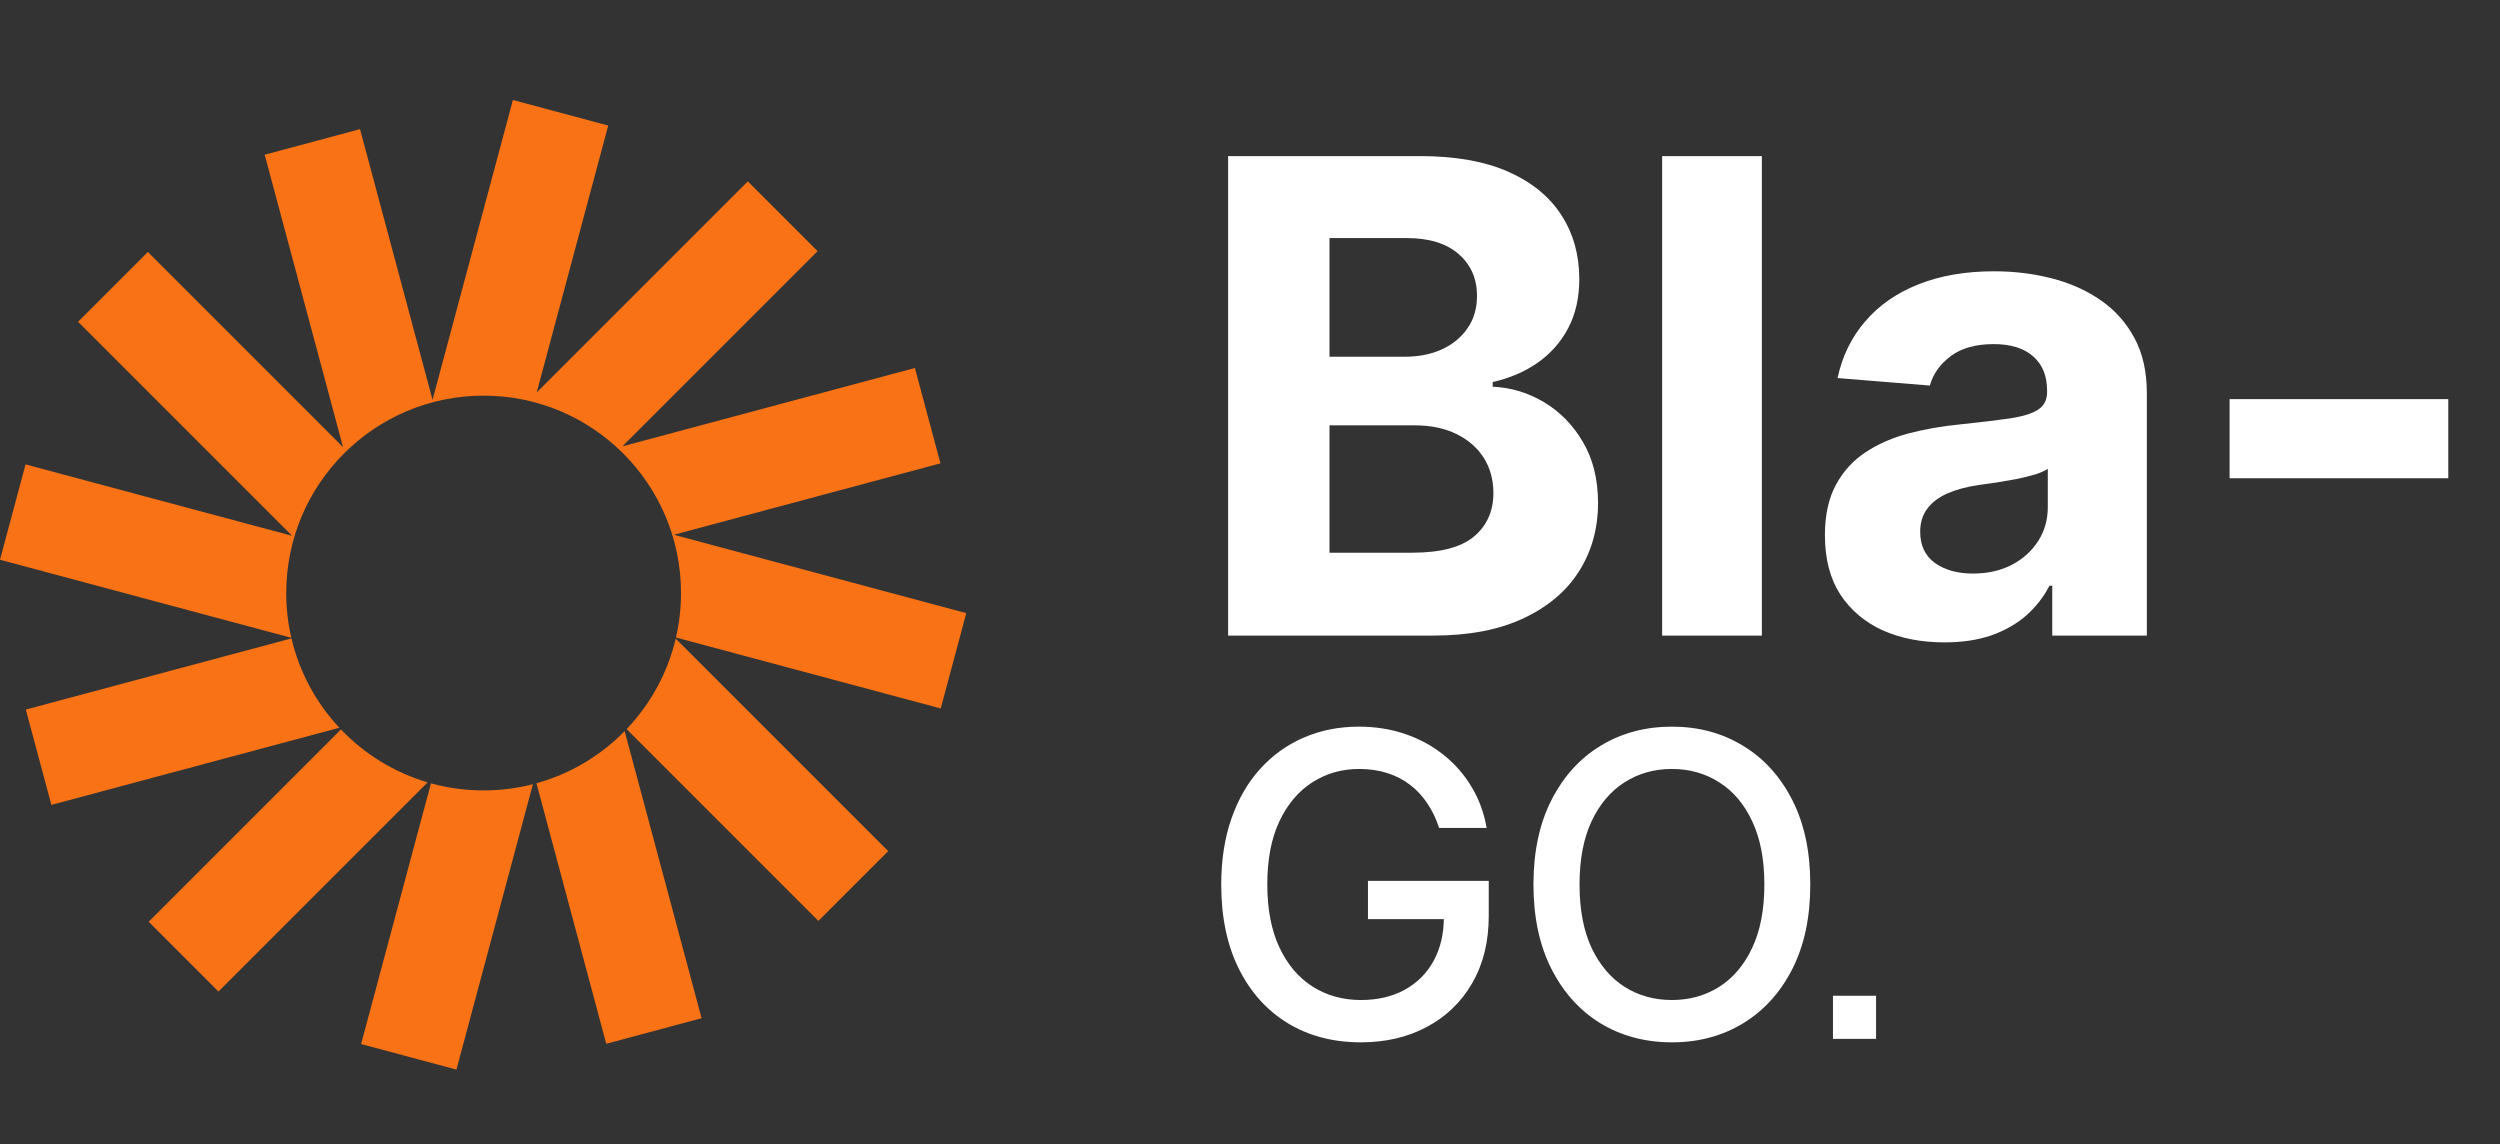 <svg width="118" height="54" viewBox="0 0 118 54" fill="none" xmlns="http://www.w3.org/2000/svg">
<rect x="0" y="0" width="118" height="54" fill="#333333" stroke="none"/>
<path d="M28.708 5.926L24.209 4.72L20.416 18.872L16.993 6.096L12.493 7.302L16.192 21.106L6.979 11.893L3.685 15.187L13.79 25.292L1.206 21.92L0 26.42L13.75 30.104C13.593 29.425 13.51 28.718 13.51 27.991C13.51 22.845 17.681 18.674 22.827 18.674C27.972 18.674 32.144 22.845 32.144 27.991C32.144 28.713 32.062 29.416 31.906 30.091L44.403 33.44L45.608 28.94L31.803 25.241L44.389 21.869L43.183 17.369L29.378 21.068L38.591 11.855L35.297 8.561L25.332 18.526L28.708 5.926Z" fill="#F97316"/>
<path d="M31.894 30.144C31.508 31.775 30.694 33.24 29.576 34.414L38.629 43.467L41.923 40.173L31.894 30.144Z" fill="#F97316"/>
<path d="M29.484 34.509C28.353 35.664 26.924 36.526 25.321 36.97L28.615 49.265L33.115 48.059L29.484 34.509Z" fill="#F97316"/>
<path d="M25.153 37.015C24.41 37.206 23.63 37.308 22.827 37.308C21.966 37.308 21.133 37.191 20.342 36.973L17.044 49.279L21.544 50.484L25.153 37.015Z" fill="#F97316"/>
<path d="M20.183 36.928C18.604 36.461 17.2 35.588 16.092 34.43L7.017 43.505L10.311 46.799L20.183 36.928Z" fill="#F97316"/>
<path d="M16.017 34.349C14.928 33.184 14.134 31.738 13.757 30.132L1.219 33.491L2.425 37.991L16.017 34.349Z" fill="#F97316"/>
<path d="M57.967 30V7.368H67.029C68.694 7.368 70.082 7.615 71.195 8.108C72.307 8.602 73.144 9.287 73.704 10.164C74.263 11.033 74.543 12.035 74.543 13.169C74.543 14.054 74.367 14.831 74.013 15.501C73.659 16.164 73.173 16.709 72.554 17.137C71.943 17.557 71.243 17.855 70.455 18.032V18.253C71.317 18.29 72.123 18.533 72.875 18.982C73.633 19.432 74.249 20.062 74.72 20.872C75.192 21.675 75.427 22.633 75.427 23.745C75.427 24.946 75.129 26.018 74.532 26.961C73.943 27.897 73.07 28.637 71.913 29.182C70.757 29.727 69.331 30 67.637 30H57.967ZM62.752 26.088H66.653C67.987 26.088 68.959 25.834 69.57 25.326C70.182 24.81 70.488 24.125 70.488 23.27C70.488 22.644 70.337 22.091 70.035 21.612C69.733 21.134 69.302 20.758 68.742 20.485C68.189 20.213 67.53 20.076 66.764 20.076H62.752V26.088ZM62.752 16.838H66.299C66.955 16.838 67.537 16.724 68.046 16.496C68.561 16.26 68.966 15.928 69.261 15.501C69.563 15.074 69.714 14.562 69.714 13.965C69.714 13.147 69.423 12.488 68.841 11.987C68.266 11.486 67.449 11.236 66.388 11.236H62.752V16.838ZM83.16 7.368V30H78.453V7.368H83.16ZM91.772 30.32C90.689 30.32 89.724 30.133 88.876 29.757C88.029 29.374 87.359 28.81 86.865 28.066C86.379 27.315 86.136 26.379 86.136 25.259C86.136 24.316 86.309 23.524 86.655 22.883C87.001 22.242 87.473 21.727 88.07 21.336C88.666 20.946 89.344 20.651 90.103 20.452C90.869 20.253 91.672 20.113 92.512 20.032C93.499 19.929 94.295 19.833 94.899 19.745C95.503 19.649 95.942 19.509 96.214 19.325C96.487 19.141 96.623 18.868 96.623 18.507V18.441C96.623 17.741 96.402 17.199 95.96 16.816C95.525 16.433 94.906 16.242 94.103 16.242C93.256 16.242 92.582 16.43 92.081 16.805C91.58 17.174 91.249 17.638 91.087 18.198L86.733 17.844C86.954 16.813 87.388 15.921 88.037 15.17C88.685 14.411 89.521 13.829 90.545 13.424C91.576 13.011 92.77 12.805 94.126 12.805C95.069 12.805 95.971 12.915 96.833 13.136C97.702 13.357 98.472 13.7 99.143 14.164C99.82 14.628 100.355 15.225 100.745 15.954C101.136 16.676 101.331 17.542 101.331 18.551V30H96.866V27.646H96.734C96.461 28.177 96.096 28.644 95.64 29.05C95.183 29.448 94.634 29.761 93.993 29.989C93.352 30.21 92.612 30.32 91.772 30.32ZM93.12 27.072C93.812 27.072 94.424 26.935 94.954 26.663C95.485 26.383 95.901 26.007 96.203 25.535C96.505 25.064 96.656 24.53 96.656 23.933V22.132C96.509 22.227 96.306 22.316 96.049 22.397C95.798 22.471 95.514 22.541 95.198 22.607C94.881 22.666 94.564 22.721 94.247 22.773C93.93 22.817 93.643 22.857 93.385 22.894C92.833 22.975 92.35 23.104 91.938 23.281C91.525 23.458 91.204 23.697 90.976 23.999C90.748 24.294 90.633 24.662 90.633 25.105C90.633 25.745 90.866 26.235 91.33 26.574C91.801 26.906 92.398 27.072 93.12 27.072ZM115.559 18.839V22.574H105.237V18.839H115.559Z" fill="white"/>
<path d="M67.924 39.078C67.788 38.649 67.603 38.264 67.372 37.924C67.145 37.58 66.874 37.287 66.558 37.046C66.241 36.801 65.88 36.614 65.474 36.487C65.073 36.359 64.632 36.295 64.15 36.295C63.333 36.295 62.597 36.505 61.941 36.926C61.284 37.346 60.765 37.962 60.383 38.774C60.005 39.581 59.816 40.57 59.816 41.741C59.816 42.917 60.007 43.911 60.39 44.723C60.772 45.535 61.296 46.151 61.962 46.571C62.627 46.991 63.385 47.201 64.235 47.201C65.023 47.201 65.71 47.041 66.296 46.72C66.886 46.399 67.341 45.945 67.662 45.36C67.988 44.77 68.151 44.076 68.151 43.278L68.718 43.384H64.568V41.578H70.269V43.228C70.269 44.447 70.009 45.504 69.49 46.401C68.975 47.293 68.262 47.983 67.351 48.469C66.444 48.955 65.406 49.198 64.235 49.198C62.922 49.198 61.77 48.896 60.779 48.292C59.792 47.688 59.023 46.831 58.47 45.721C57.918 44.607 57.642 43.285 57.642 41.755C57.642 40.599 57.802 39.56 58.123 38.639C58.444 37.719 58.895 36.938 59.476 36.295C60.061 35.649 60.748 35.155 61.537 34.815C62.33 34.471 63.196 34.298 64.136 34.298C64.919 34.298 65.649 34.414 66.324 34.645C67.004 34.877 67.608 35.205 68.137 35.63C68.67 36.055 69.112 36.56 69.461 37.145C69.811 37.726 70.047 38.37 70.169 39.078H67.924ZM85.445 41.748C85.445 43.297 85.162 44.628 84.596 45.742C84.029 46.852 83.252 47.706 82.266 48.306C81.284 48.901 80.167 49.198 78.916 49.198C77.66 49.198 76.539 48.901 75.552 48.306C74.57 47.706 73.796 46.849 73.229 45.735C72.663 44.621 72.379 43.292 72.379 41.748C72.379 40.2 72.663 38.871 73.229 37.761C73.796 36.647 74.57 35.793 75.552 35.198C76.539 34.598 77.66 34.298 78.916 34.298C80.167 34.298 81.284 34.598 82.266 35.198C83.252 35.793 84.029 36.647 84.596 37.761C85.162 38.871 85.445 40.2 85.445 41.748ZM83.278 41.748C83.278 40.568 83.087 39.574 82.705 38.767C82.327 37.955 81.808 37.341 81.147 36.926C80.49 36.505 79.747 36.295 78.916 36.295C78.08 36.295 77.334 36.505 76.678 36.926C76.022 37.341 75.503 37.955 75.12 38.767C74.743 39.574 74.554 40.568 74.554 41.748C74.554 42.929 74.743 43.925 75.12 44.737C75.503 45.544 76.022 46.158 76.678 46.578C77.334 46.993 78.08 47.201 78.916 47.201C79.747 47.201 80.49 46.993 81.147 46.578C81.808 46.158 82.327 45.544 82.705 44.737C83.087 43.925 83.278 42.929 83.278 41.748Z" fill="white"/>
<rect x="86.516" y="47" width="2.034" height="2.034" fill="white"/>
</svg>
